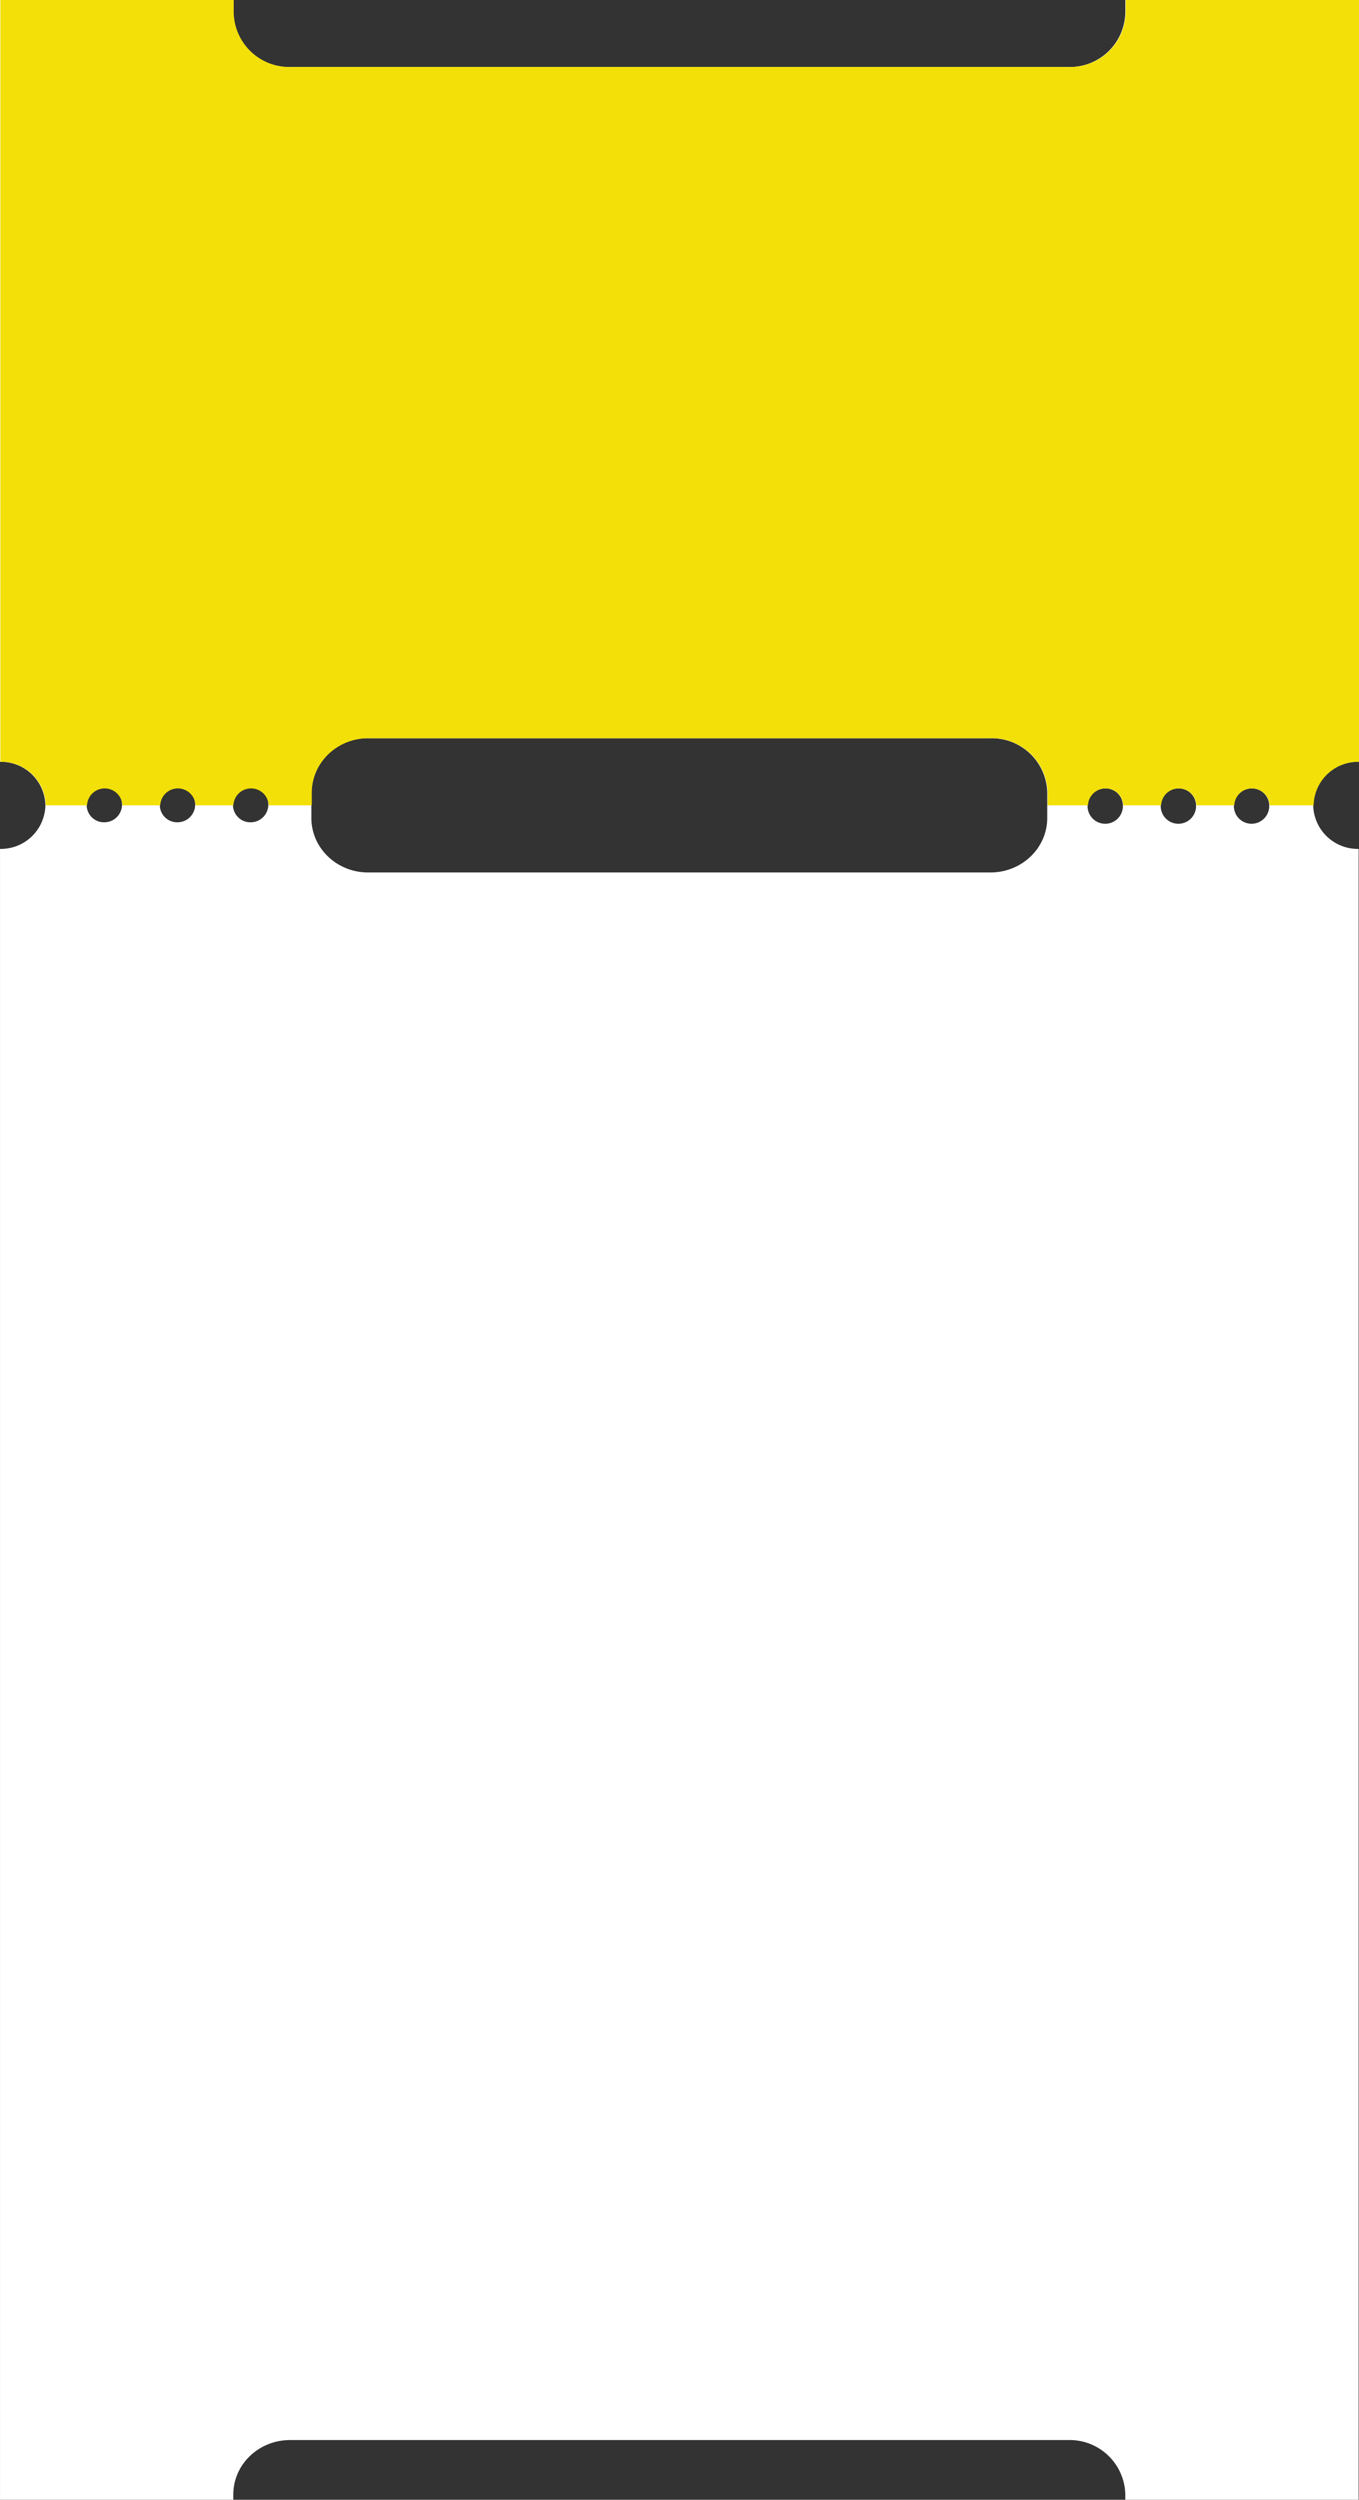 <svg xmlns="http://www.w3.org/2000/svg" width="324.905" height="597.387" viewBox="0 0 324.905 597.387"><rect x="0" y="0" width="324.905" height="597.387" fill="#333333" stroke="none"/><g transform="translate(4055 -1619.613)"><g transform="translate(-4055 1619.613)"><path d="M1533.9,2.993V0h-55.775V182.05a10.633,10.633,0,0,1,10.849,10.407q0,.2-.012.4a10.653,10.653,0,0,1-10.837,10.008V597.384H1533.9v-1.263c0-7.186,6.076-13.015,13.572-13.015h186.118a13.3,13.3,0,0,1,13.568,13.015v1.262h55.776V202.863a10.652,10.652,0,0,1-10.837-10.008q-.012-.2-.012-.4a10.633,10.633,0,0,1,10.849-10.407V0h-55.775v3a13.3,13.3,0,0,1-13.569,13.019H1547.47A13.3,13.3,0,0,1,1533.9,2.993m-35.057,189.461a4.226,4.226,0,1,1,4.222,4.05,4.139,4.139,0,0,1-4.222-4.05m17.491,0a4.226,4.226,0,1,1,4.222,4.05,4.139,4.139,0,0,1-4.222-4.05m17.491,0a4.226,4.226,0,1,1,4.222,4.05,4.138,4.138,0,0,1-4.222-4.05m247.735,0a4.226,4.226,0,1,1-4.222-4.05,4.139,4.139,0,0,1,4.222,4.05m-17.491,0a4.226,4.226,0,1,1-4.222-4.05,4.138,4.138,0,0,1,4.222,4.05m-17.491,0a4.226,4.226,0,1,1-4.222-4.05,4.138,4.138,0,0,1,4.222,4.05m-31.657-16.04a13.3,13.3,0,0,1,13.572,13.019v6.046c0,7.186-6.077,13.015-13.572,13.015H1566.136c-7.5,0-13.572-5.829-13.572-13.015v-6.046a13.3,13.3,0,0,1,13.572-13.019Z" transform="translate(-1478.122 0.003)" fill="#fff"/></g><g transform="translate(-4054.905 1619.613)"><path d="M324.811,0V182.052a10.631,10.631,0,0,0-10.848,10.4H303.436a4.226,4.226,0,0,0-8.444,0h-9.047a4.226,4.226,0,0,0-8.444,0h-9.047a4.226,4.226,0,0,0-8.444,0h-9.642v-3.021a13.3,13.3,0,0,0-13.57-13.017H88.015c-7.5,0-13.573,5.827-13.573,13.017v3.021H64.147a4.226,4.226,0,0,0-8.444,0H46.656a4.226,4.226,0,0,0-8.444,0h-9.05a4.226,4.226,0,0,0-8.444,0H10.85A10.632,10.632,0,0,0,0,182.052V0H55.777v3A13.305,13.305,0,0,0,69.35,16.014H255.469a13.3,13.3,0,0,0,13.568-13.02V0Z" transform="translate(0 0.001)" fill="#f3e008"/></g></g></svg>